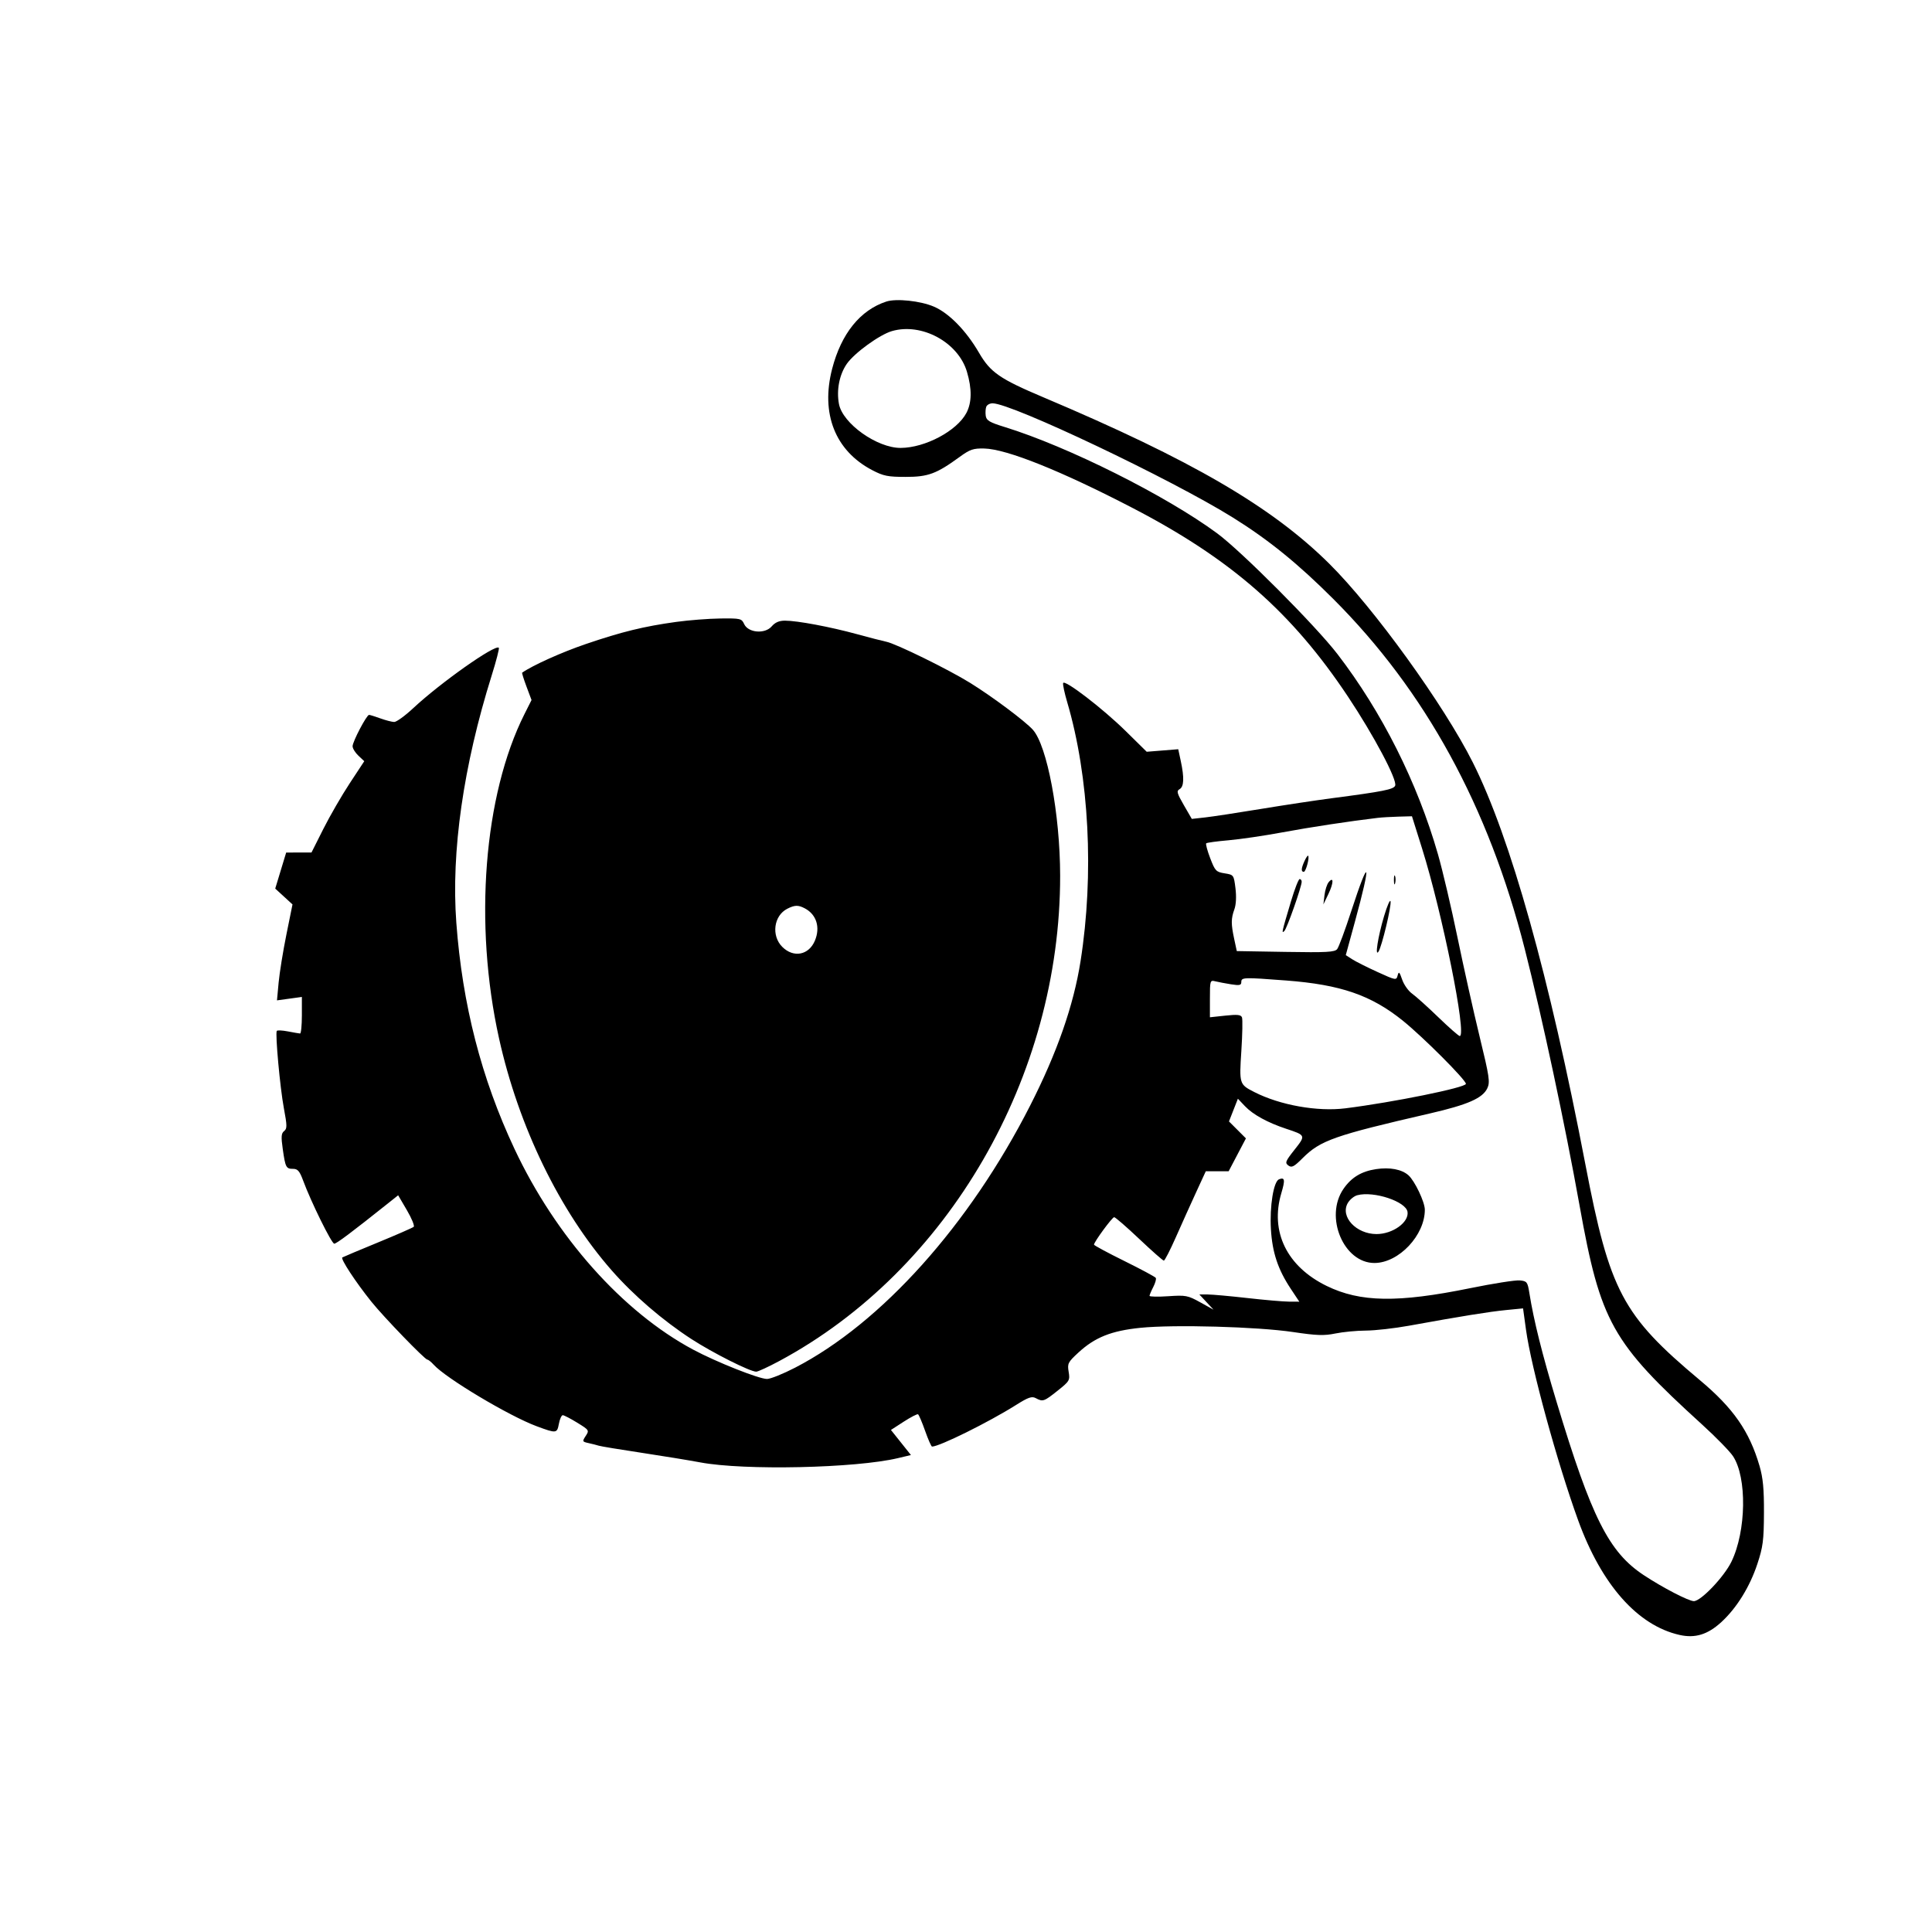 <svg xmlns="http://www.w3.org/2000/svg" width="800" height="800" viewBox="0 0 800 800" version="1.1">
	<path d="M 366.994 124.874 C 356.172 128.425, 348.352 138.136, 344.574 152.716 C 339.763 171.280, 345.831 186.642, 361.144 194.666 C 365.790 197.100, 367.627 197.472, 375 197.474 C 384.336 197.476, 387.744 196.213, 397.409 189.173 C 401.653 186.081, 403.028 185.613, 407.560 185.719 C 416.859 185.937, 439.356 194.955, 469 210.349 C 509.830 231.552, 534.921 253.531, 558.172 288.462 C 568.909 304.592, 578.627 322.923, 577.709 325.315 C 577.109 326.880, 572.727 327.751, 551.500 330.526 C 544.900 331.389, 531.625 333.395, 522 334.983 C 512.375 336.571, 502.025 338.146, 499 338.482 L 493.500 339.093 490.192 333.369 C 487.341 328.435, 487.099 327.524, 488.442 326.773 C 490.261 325.754, 490.421 322.060, 488.943 315.169 L 487.886 310.239 481.357 310.764 L 474.828 311.288 466.164 302.754 C 456.680 293.413, 440.767 281.198, 440.221 282.838 C 440.031 283.406, 440.781 286.937, 441.887 290.685 C 451.009 321.611, 453.099 362.027, 447.435 398 C 444.551 416.316, 437.757 435.792, 426.595 457.735 C 401.427 507.210, 364.961 547.873, 329.190 566.348 C 324.236 568.906, 319.025 571, 317.611 571 C 314.272 571, 296.585 563.975, 287 558.841 C 257.782 543.194, 230.129 512.121, 213.038 475.731 C 199.311 446.506, 191.465 415.992, 188.953 382.064 C 186.775 352.649, 191.855 317.142, 203.601 279.677 C 205.493 273.644, 206.821 268.488, 206.553 268.220 C 205.044 266.710, 182.430 282.672, 171.091 293.250 C 167.702 296.413, 164.157 298.980, 163.214 298.956 C 162.271 298.932, 159.700 298.264, 157.500 297.471 C 155.300 296.679, 153.196 296.023, 152.825 296.015 C 151.828 295.993, 146 307.083, 146 309.003 C 146 309.910, 147.088 311.674, 148.418 312.923 L 150.836 315.194 144.813 324.347 C 141.500 329.381, 136.583 337.887, 133.886 343.250 L 128.982 353 123.741 353.009 L 118.500 353.019 116.234 360.481 L 113.968 367.944 117.542 371.222 L 121.116 374.500 118.586 387 C 117.194 393.875, 115.749 402.814, 115.374 406.865 L 114.691 414.230 119.846 413.521 L 125 412.812 125 420.406 C 125 424.583, 124.662 427.980, 124.250 427.956 C 123.838 427.932, 121.578 427.541, 119.228 427.087 C 116.879 426.632, 114.798 426.540, 114.605 426.880 C 113.920 428.085, 115.973 450.502, 117.527 458.796 C 118.906 466.156, 118.921 467.347, 117.644 468.352 C 116.458 469.285, 116.354 470.689, 117.091 475.844 C 118.180 483.462, 118.466 484, 121.423 484 C 123.260 484, 124.084 484.964, 125.481 488.750 C 128.774 497.673, 137.311 515, 138.406 514.984 C 139.362 514.971, 145.551 510.326, 160.748 498.219 L 164.867 494.937 168.488 501.114 C 170.479 504.512, 171.746 507.613, 171.304 508.005 C 170.862 508.398, 164.200 511.311, 156.500 514.479 C 148.800 517.646, 142.163 520.435, 141.752 520.677 C 140.894 521.180, 147.282 530.913, 153.778 539 C 158.920 545.402, 175.931 563, 176.977 563 C 177.369 563, 178.547 563.949, 179.595 565.108 C 184.666 570.720, 210.824 586.351, 222.211 590.573 C 230.380 593.603, 230.670 593.572, 231.417 589.592 C 231.787 587.616, 232.513 586, 233.030 586 C 233.547 586, 236.246 587.400, 239.027 589.112 C 243.966 592.151, 244.048 592.278, 242.533 594.590 C 241.044 596.863, 241.092 596.981, 243.741 597.562 C 245.258 597.895, 247.172 598.382, 247.994 598.646 C 248.815 598.909, 256.690 600.212, 265.494 601.542 C 274.297 602.871, 285.325 604.676, 290 605.552 C 308.154 608.954, 354.320 607.951, 371.849 603.774 L 377.197 602.500 373.058 597.305 L 368.918 592.111 374.209 588.690 C 377.119 586.809, 379.786 585.429, 380.136 585.624 C 380.486 585.818, 381.807 588.908, 383.071 592.489 C 384.335 596.070, 385.624 599, 385.935 598.999 C 389.016 598.997, 409.377 588.915, 420.703 581.785 C 425.788 578.584, 427.264 578.071, 428.888 578.940 C 431.831 580.515, 432.286 580.361, 437.934 575.863 C 442.884 571.922, 443.100 571.553, 442.507 568.044 C 441.929 564.623, 442.215 564.057, 446.517 560.091 C 453.400 553.747, 460.166 551.045, 472.243 549.817 C 486.094 548.409, 520.633 549.364, 535.404 551.564 C 545.253 553.031, 548.283 553.135, 552.964 552.168 C 556.075 551.526, 561.743 550.986, 565.560 550.969 C 569.377 550.951, 577.450 550.038, 583.500 548.939 C 605.130 545.009, 616.607 543.157, 623.583 542.471 L 630.665 541.775 631.887 550.637 C 634.049 566.327, 644.784 605.560, 653.466 629.500 C 663.149 656.199, 678.105 673.102, 695.495 676.999 C 701.935 678.442, 707.119 676.847, 712.754 671.687 C 719.113 665.865, 724.546 657.096, 727.691 647.578 C 730.013 640.551, 730.368 637.808, 730.418 626.500 C 730.463 616.549, 730.031 611.975, 728.578 607 C 724.386 592.646, 717.739 583.088, 703.892 571.500 C 671.814 544.656, 666.546 534.729, 656.471 482.136 C 641.549 404.247, 625.453 346.771, 609.866 315.720 C 597.900 291.883, 568.882 251.714, 550.390 233.387 C 526.570 209.781, 493.246 190.387, 432.091 164.538 C 413.971 156.879, 410.124 154.220, 405.399 146.091 C 400.064 136.911, 392.985 129.670, 386.702 126.967 C 381.158 124.582, 371.130 123.517, 366.994 124.874 M 369.328 137.099 C 364.233 138.573, 353.788 146.149, 350.662 150.637 C 347.576 155.067, 346.310 161.508, 347.392 167.275 C 348.912 175.377, 363.190 185.532, 372.979 185.473 C 383.107 185.412, 396.213 178.439, 400.151 171.016 C 402.426 166.727, 402.505 161.064, 400.389 153.939 C 396.759 141.716, 381.660 133.529, 369.328 137.099 M 408.390 168.427 C 408.088 169.212, 407.990 170.900, 408.171 172.177 C 408.446 174.116, 409.741 174.883, 416 176.813 C 442.196 184.892, 482.782 205.198, 504 220.841 C 514.016 228.225, 544.846 259.172, 553.818 270.849 C 572.223 294.802, 586.876 323.980, 595.409 353.666 C 597.332 360.358, 600.979 375.883, 603.513 388.166 C 606.048 400.450, 610.164 418.895, 612.660 429.156 C 616.751 445.969, 617.066 448.092, 615.850 450.656 C 613.909 454.746, 607.737 457.450, 592.138 461.043 C 552.487 470.176, 546.761 472.187, 539.378 479.570 C 535.798 483.149, 534.871 483.626, 533.479 482.608 C 531.996 481.524, 532.259 480.852, 536.030 476.081 C 540.748 470.112, 540.744 470.102, 532.500 467.376 C 524.913 464.868, 518.823 461.526, 515.543 458.072 L 512.585 454.958 510.739 459.658 L 508.892 464.359 512.402 467.868 L 515.911 471.377 512.331 478.189 L 508.752 485 504.021 485 L 499.290 485 495.260 493.750 C 493.043 498.563, 489.291 506.887, 486.922 512.250 C 484.552 517.612, 482.302 522, 481.920 522 C 481.538 522, 476.947 517.950, 471.716 513 C 466.486 508.050, 461.823 504.005, 461.353 504.012 C 460.525 504.023, 453 514.268, 453 515.384 C 453 515.690, 458.646 518.731, 465.547 522.141 C 472.447 525.551, 478.316 528.702, 478.587 529.142 C 478.859 529.581, 478.388 531.282, 477.541 532.921 C 476.693 534.560, 476 536.207, 476 536.582 C 476 536.956, 479.488 537.027, 483.750 536.738 C 491.012 536.246, 491.846 536.405, 497 539.264 L 502.500 542.316 499.563 539.158 L 496.626 536 500.063 536.010 C 501.953 536.015, 509.350 536.682, 516.500 537.490 C 523.650 538.299, 531.417 538.970, 533.760 538.980 L 538.020 539 534.475 533.660 C 529.176 525.679, 526.835 518.652, 526.259 509 C 525.691 499.463, 527.365 489.181, 529.627 488.313 C 532.029 487.391, 532.216 488.535, 530.568 494.083 C 525.832 510.030, 532.876 524.436, 549.342 532.477 C 563.261 539.275, 578.775 539.516, 608.787 533.401 C 618.295 531.464, 627.518 530.019, 629.283 530.189 C 632.299 530.481, 632.540 530.800, 633.291 535.500 C 635.104 546.841, 638.559 560.653, 644.547 580.500 C 659 628.402, 666.183 642.680, 680.635 652.230 C 688.469 657.407, 699.248 663, 701.391 663 C 704.321 663, 713.905 652.939, 716.947 646.672 C 723.107 633.978, 723.437 611.792, 717.597 602.967 C 716.263 600.952, 710.521 595.072, 704.836 589.902 C 667.387 555.839, 662.730 547.517, 654.057 499.157 C 648.008 465.429, 638.585 421.304, 631.386 393 C 616.362 333.926, 590.190 286.085, 552.043 247.969 C 537.397 233.334, 525.251 223.490, 510.500 214.299 C 484.988 198.404, 418.930 167, 411.006 167 C 409.868 167, 408.691 167.642, 408.390 168.427 M 280 257.519 C 266.612 259.369, 257.493 261.600, 242.627 266.664 C 232.605 270.078, 220.604 275.474, 216.215 278.538 C 216.058 278.647, 216.867 281.242, 218.012 284.303 L 220.095 289.869 217.172 295.685 C 200.300 329.258, 196.124 382.547, 206.646 430 C 214.733 466.473, 231.746 501.494, 253.320 526.077 C 262.355 536.372, 274.360 546.711, 286.260 554.446 C 295.088 560.183, 310.641 568.014, 313.147 567.983 C 313.891 567.974, 318.191 565.985, 322.703 563.562 C 392.699 525.979, 439.083 445.792, 438.982 362.542 C 438.951 337.183, 433.607 308.695, 427.649 302.132 C 424.373 298.523, 410.911 288.467, 401.744 282.781 C 392.755 277.206, 370.966 266.510, 367 265.726 C 365.625 265.454, 360.140 264.038, 354.811 262.580 C 343.768 259.557, 330.136 257.003, 325.038 257.001 C 322.632 257, 320.953 257.724, 319.538 259.372 C 316.737 262.633, 309.797 262.045, 308.139 258.406 C 307.097 256.118, 306.613 256.005, 298.271 256.103 C 293.447 256.160, 285.225 256.797, 280 257.519 M 570.500 338.657 C 558.583 340.075, 542.452 342.527, 531 344.660 C 523.575 346.043, 513.556 347.517, 508.735 347.936 C 503.914 348.354, 499.742 348.924, 499.464 349.203 C 499.185 349.482, 499.931 352.255, 501.122 355.366 C 503.133 360.622, 503.555 361.065, 507.086 361.630 C 510.848 362.231, 510.893 362.293, 511.580 367.795 C 512.008 371.220, 511.838 374.559, 511.137 376.497 C 509.727 380.398, 509.714 382.567, 511.064 388.861 L 512.127 393.821 532.314 394.161 C 549.341 394.447, 552.688 394.265, 553.699 393 C 554.358 392.175, 556.948 385.200, 559.453 377.500 C 567.123 353.930, 567.985 356.335, 561.003 381.823 L 557.257 395.500 559.896 397.201 C 561.347 398.136, 566.054 400.506, 570.357 402.466 C 578.025 405.961, 578.190 405.989, 578.733 403.913 C 579.202 402.119, 579.489 402.383, 580.607 405.632 C 581.332 407.744, 583.180 410.357, 584.713 411.439 C 586.246 412.522, 591.131 416.916, 595.568 421.204 C 600.006 425.492, 604.005 429, 604.456 429 C 607.497 429, 597.279 378.188, 588.822 351.250 L 584.662 338 579.081 338.150 C 576.011 338.232, 572.150 338.460, 570.500 338.657 M 540.162 356.543 C 538.776 359.586, 538.685 361, 539.875 361 C 540.733 361, 542.346 355.012, 541.669 354.336 C 541.480 354.147, 540.802 355.140, 540.162 356.543 M 577.195 364.500 C 577.215 366.150, 577.439 366.704, 577.693 365.731 C 577.947 364.758, 577.930 363.408, 577.656 362.731 C 577.382 362.054, 577.175 362.850, 577.195 364.500 M 534.561 373.250 C 530.690 386.253, 530.598 386.669, 531.828 385.500 C 532.896 384.485, 539 367.126, 539 365.102 C 539 364.496, 538.621 364, 538.158 364 C 537.694 364, 536.076 368.163, 534.561 373.250 M 550.165 365.301 C 549.471 366.137, 548.697 368.549, 548.445 370.661 L 547.987 374.500 550.057 370.191 C 552.252 365.623, 552.316 362.709, 550.165 365.301 M 573.121 379.338 C 570.568 387.907, 569.218 396.536, 570.827 394 C 572.235 391.781, 576.194 375.239, 575.798 373.231 C 575.610 372.279, 574.406 375.027, 573.121 379.338 M 326.020 376.284 C 320.387 379.135, 319.284 387.438, 323.923 392.077 C 328.582 396.736, 334.918 395.525, 337.438 389.493 C 339.731 384.006, 338.093 378.707, 333.316 376.163 C 330.554 374.692, 329.119 374.716, 326.020 376.284 M 514 406.628 C 514 407.982, 513.286 408.142, 509.750 407.580 C 507.413 407.208, 504.488 406.652, 503.250 406.344 C 501.062 405.799, 501 405.998, 501 413.508 L 501 421.233 507.368 420.551 C 512.405 420.012, 513.850 420.165, 514.280 421.287 C 514.579 422.067, 514.462 428.284, 514.020 435.103 C 513.124 448.901, 513.162 449.022, 519.407 452.208 C 530.019 457.621, 545.492 460.383, 557.084 458.932 C 576.843 456.459, 607 450.336, 607 448.797 C 607 447.165, 589.441 429.569, 581 422.741 C 567.843 412.099, 555.203 407.729, 532.596 406.004 C 514.870 404.652, 514 404.681, 514 406.628 M 569.809 484.109 C 563.746 485.024, 559.599 487.528, 556.329 492.247 C 548.309 503.820, 556.369 523.063, 569.200 522.978 C 579.261 522.911, 590.034 511.463, 589.990 500.884 C 589.977 497.716, 585.810 488.968, 583.215 486.661 C 580.436 484.191, 575.495 483.250, 569.809 484.109 M 562.015 494.919 C 560.648 495.284, 558.863 496.772, 558.048 498.224 C 554.897 503.838, 561.597 511, 570 511 C 576.666 511, 583.443 506.158, 582.830 501.832 C 582.220 497.522, 568.870 493.088, 562.015 494.919" stroke="none" fill="black" fill-rule="evenodd"/>
</svg>